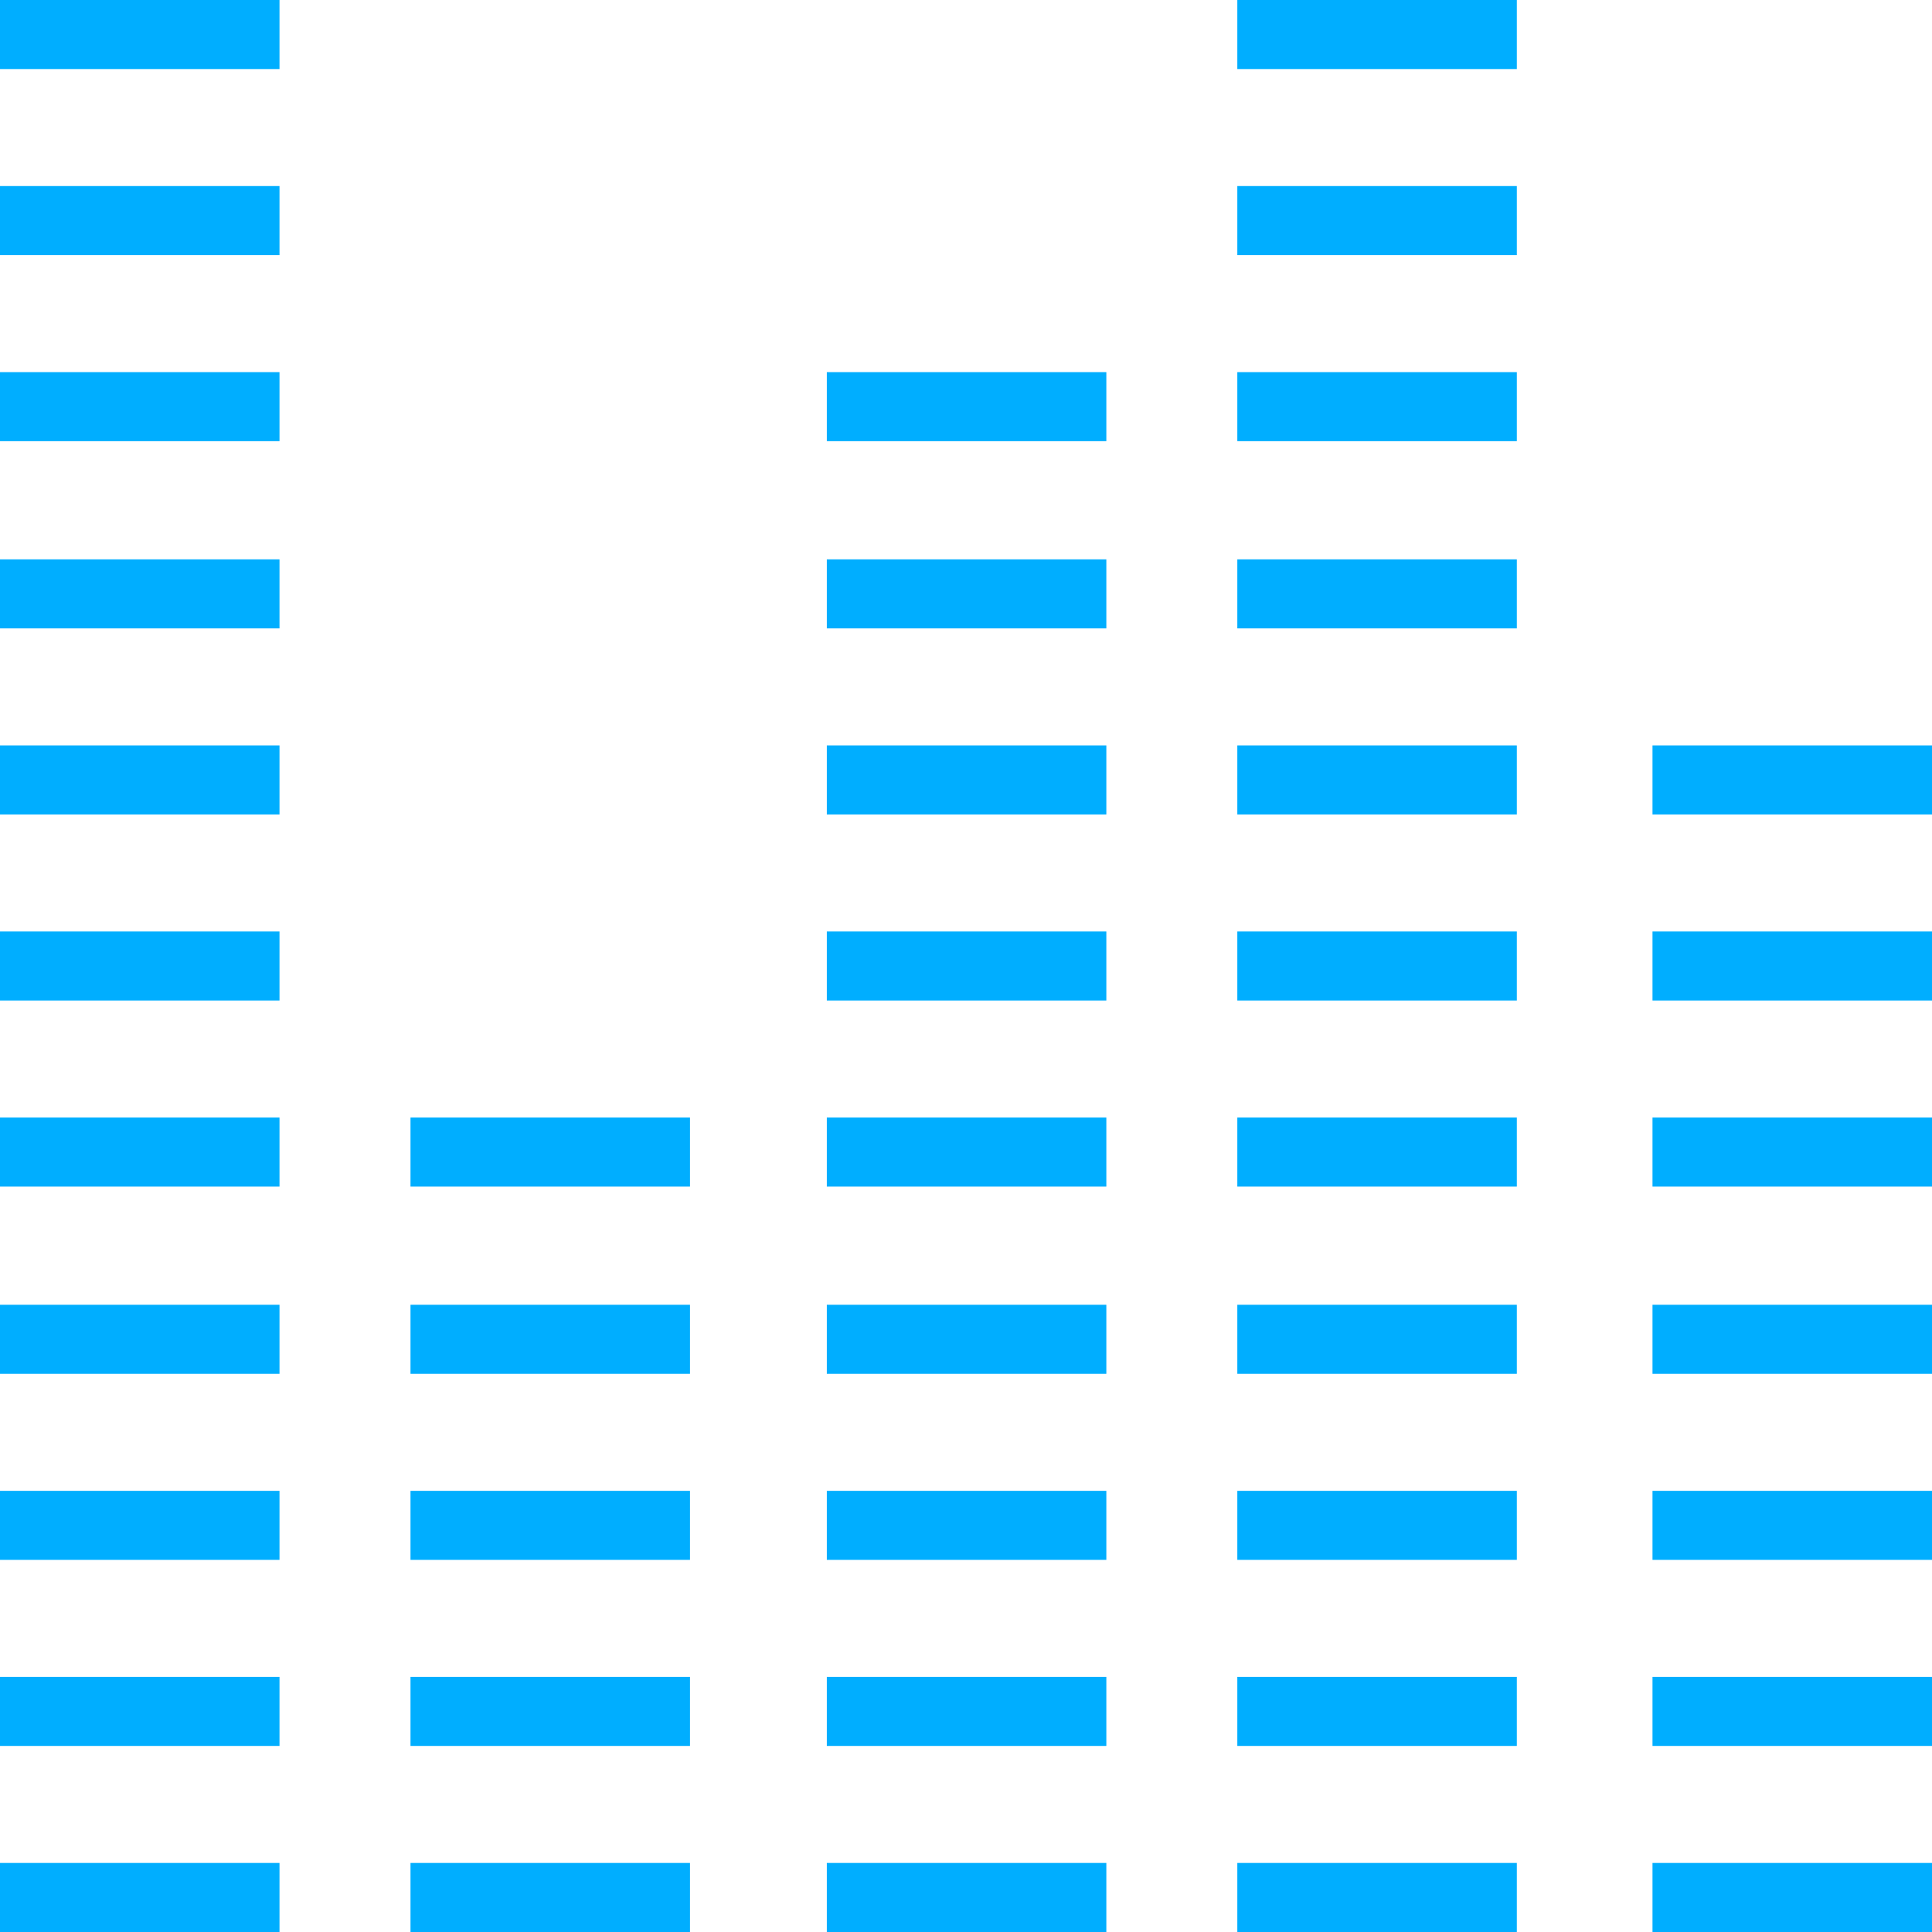<svg width="195" height="195" viewBox="0 0 195 195" fill="none" xmlns="http://www.w3.org/2000/svg">
<path fill-rule="evenodd" clip-rule="evenodd" d="M153.096 0H124.885V6.969H153.096V0ZM124.885 18.779H153.096V25.748H124.885V18.779ZM153.096 37.559H124.885V44.528H153.096V37.559ZM124.885 56.457H153.096V63.425H124.885V56.457ZM153.096 75.236H124.885V82.204H153.096V75.236ZM124.885 94.016H153.096V100.984H124.885V94.016ZM153.096 112.795H124.885V119.764H153.096V112.795ZM124.885 131.693H153.096V138.662H124.885V131.693ZM153.096 150.473H124.885V157.441H153.096V150.473ZM124.885 169.252H153.096V176.22H124.885V169.252ZM124.885 188.031H153.096V195H124.885V188.031ZM166.789 188.031H195V195H166.789V188.031ZM195 169.252H166.789V176.22H195V169.252ZM166.789 150.473H195V157.441H166.789V150.473ZM195 131.693H166.789V138.662H195V131.693ZM166.789 112.795H195V119.764H166.789V112.795ZM195 94.016H166.789V100.984H195V94.016ZM166.789 75.236H195V82.204H166.789V75.236ZM111.665 188.031H83.453V195H111.665V188.031ZM83.453 169.252H111.665V176.22H83.453V169.252ZM111.665 150.473H83.453V157.441H111.665V150.473ZM83.453 131.693H111.665V138.662H83.453V131.693ZM111.665 112.795H83.453V119.764H111.665V112.795ZM83.453 94.016H111.665V100.984H83.453V94.016ZM111.665 75.236H83.453V82.204H111.665V75.236ZM83.453 56.457H111.665V63.425H83.453V56.457ZM111.665 37.559H83.453V44.528H111.665V37.559ZM41.432 188.031H69.643V195H41.432V188.031ZM69.643 169.252H41.432V176.22H69.643V169.252ZM41.432 150.473H69.643V157.441H41.432V150.473ZM69.643 131.693H41.432V138.662H69.643V131.693ZM41.432 112.795H69.643V119.764H41.432V112.795ZM28.211 188.031H0V195H28.211V188.031ZM0 169.252H28.211V176.22H0V169.252ZM28.211 150.473H0V157.441H28.211V150.473ZM0 131.693H28.211V138.662H0V131.693ZM28.211 112.795H0V119.764H28.211V112.795ZM0 94.016H28.211V100.984H0V94.016ZM28.211 75.236H0V82.204H28.211V75.236ZM0 56.457H28.211V63.425H0V56.457ZM28.211 37.559H0V44.528H28.211V37.559ZM0 18.779H28.211V25.748H0V18.779ZM28.211 0H0V6.969H28.211V0Z" fill="#00AEFF"/>
</svg>

